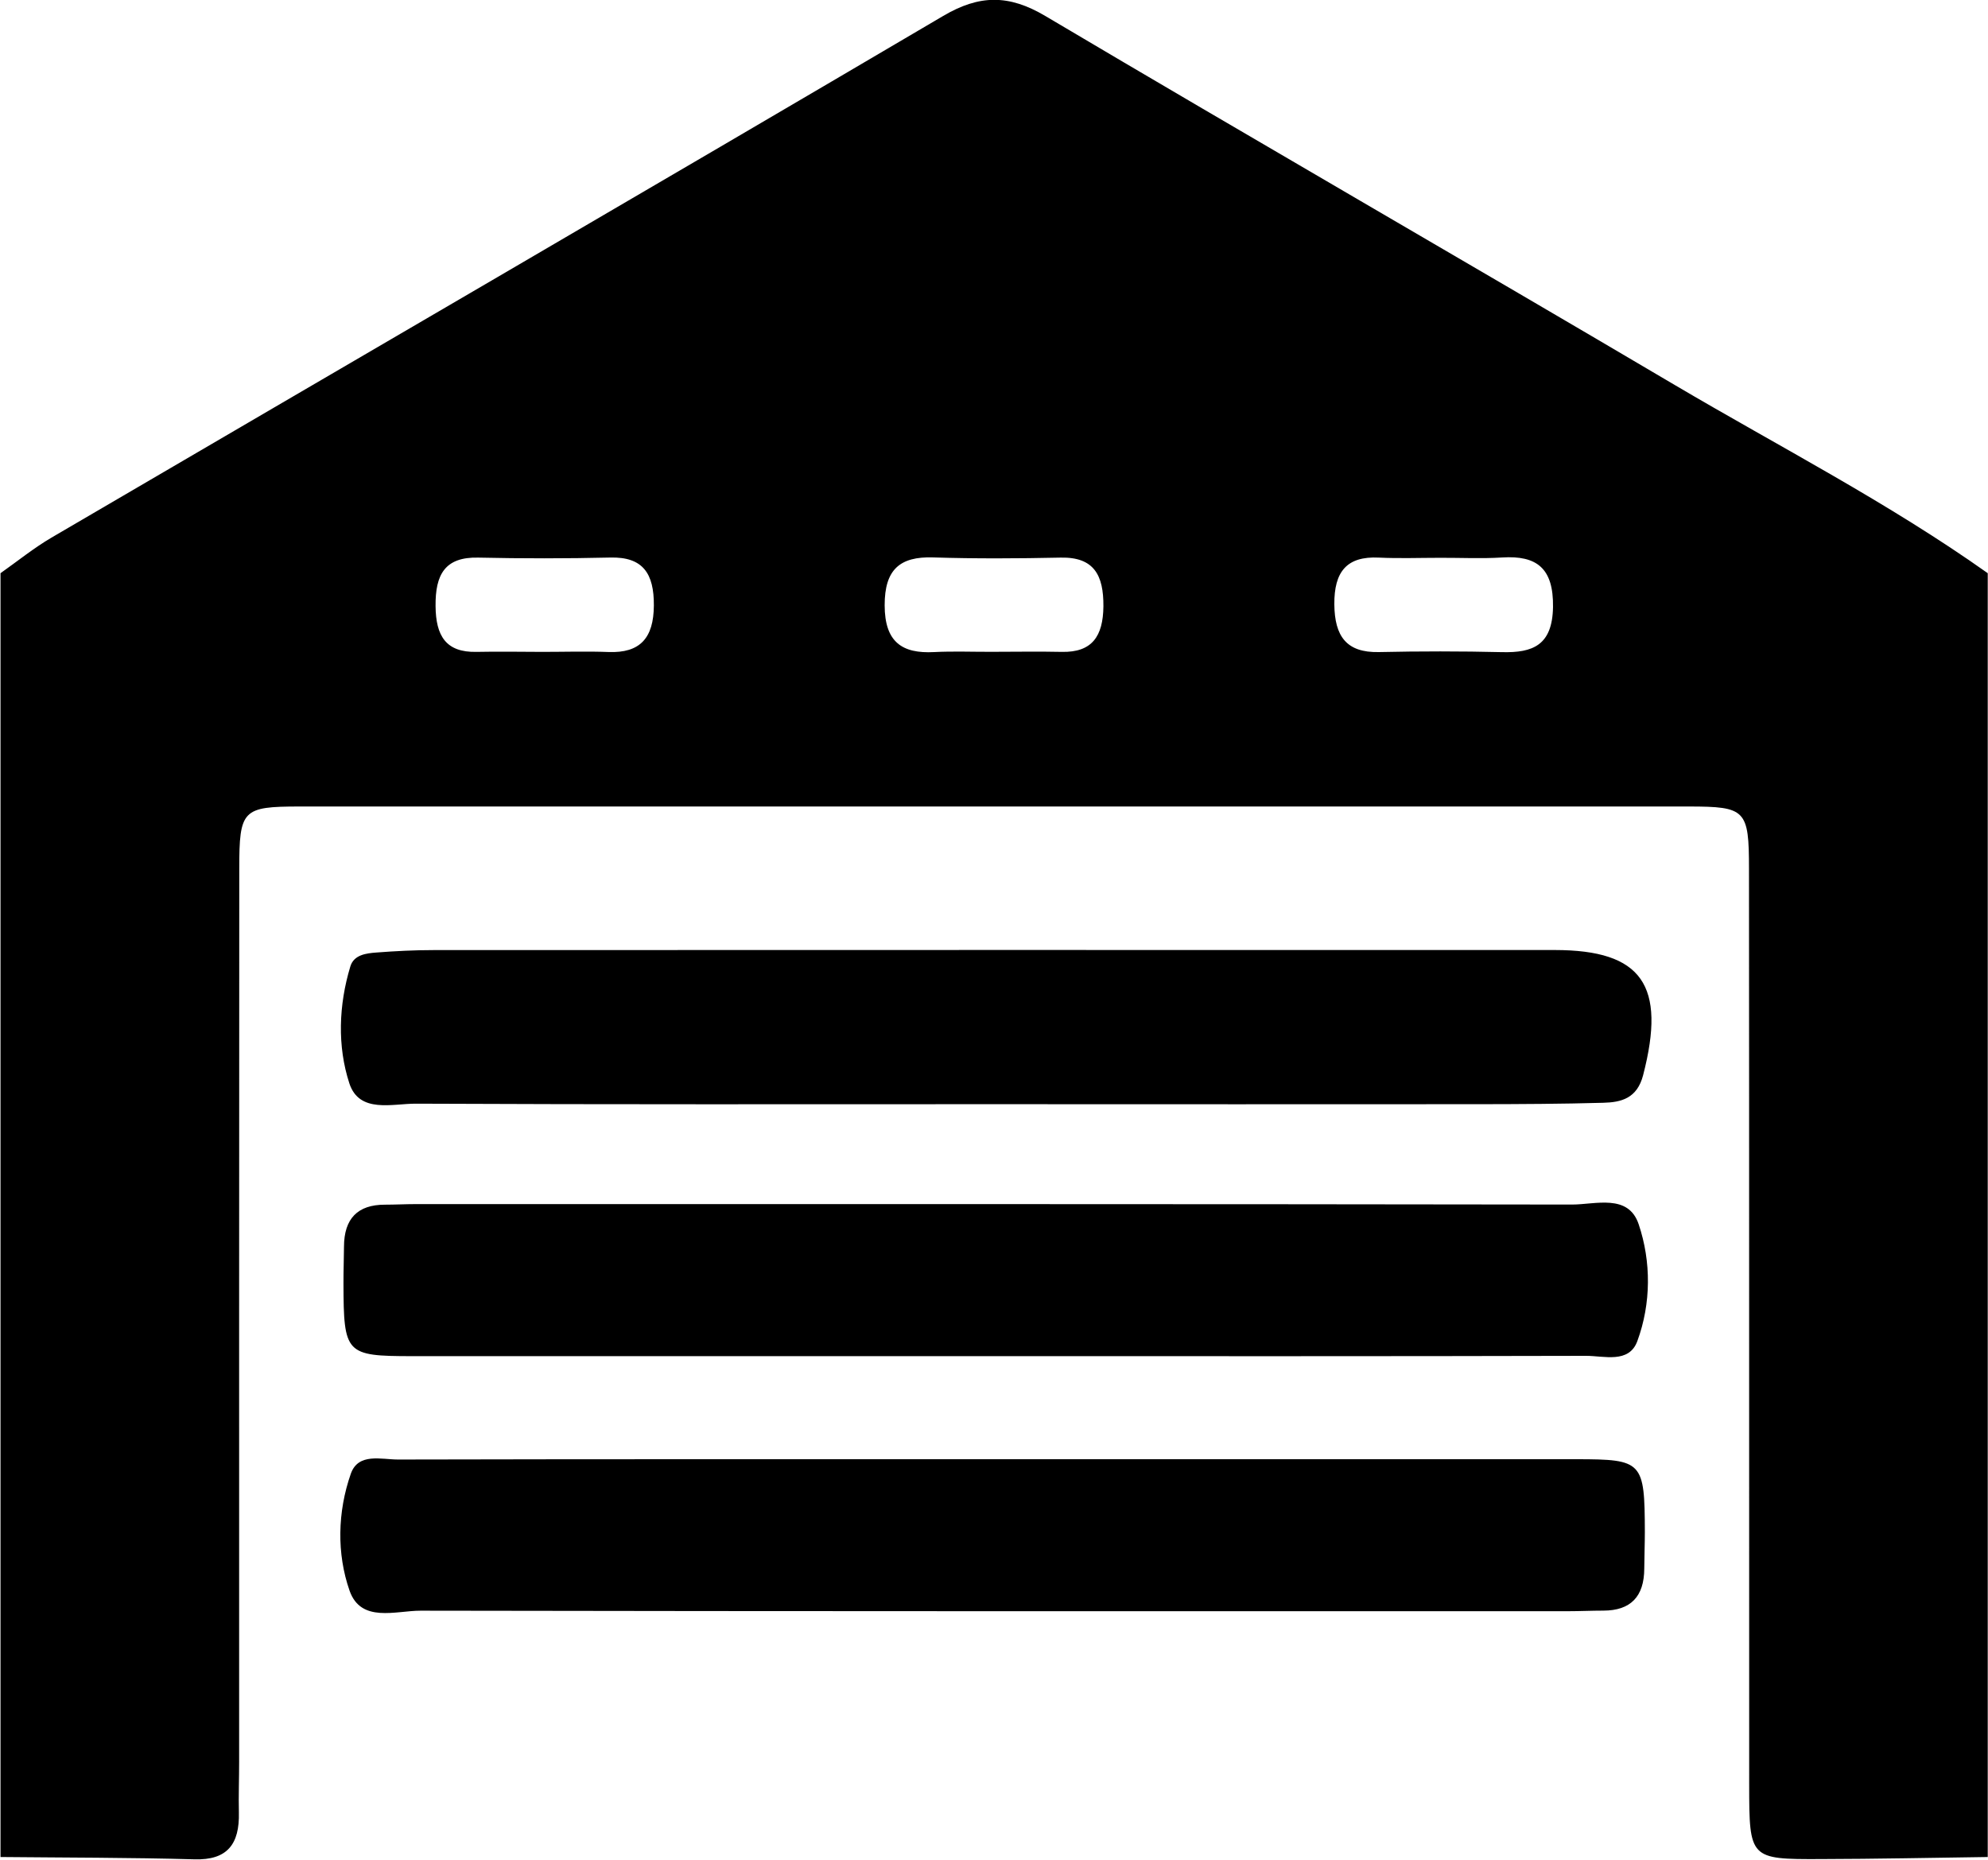 <svg xmlns="http://www.w3.org/2000/svg" xmlns:xlink="http://www.w3.org/1999/xlink" width="31px" height="29px">
    <path d="M28.384,28.989 C27.285,28.993 27.277,28.984 27.276,27.833 C27.274,23.071 27.277,18.309 27.273,13.548 C27.273,12.626 27.222,12.577 26.337,12.576 C19.114,12.575 11.891,12.575 4.667,12.576 C3.782,12.577 3.731,12.626 3.731,13.548 C3.728,18.191 3.729,22.833 3.729,27.475 C3.729,27.737 3.719,28.000 3.725,28.261 C3.737,28.757 3.545,29.008 3.033,28.993 C2.025,28.965 1.016,28.967 0.008,28.957 C0.008,22.284 0.008,15.611 0.008,8.938 C0.273,8.751 0.527,8.545 0.805,8.382 C5.439,5.671 10.080,2.973 14.707,0.249 C15.273,-0.085 15.732,-0.087 16.298,0.248 C19.563,2.183 22.851,4.076 26.120,6.006 C27.753,6.969 29.441,7.836 30.996,8.938 C30.996,15.611 30.996,22.284 30.996,28.957 C30.125,28.969 29.255,28.987 28.384,28.989 ZM9.517,8.694 C8.831,8.710 8.144,8.710 7.457,8.695 C6.938,8.683 6.787,8.959 6.792,9.451 C6.796,9.915 6.953,10.175 7.429,10.165 C7.772,10.158 8.116,10.164 8.459,10.165 C8.802,10.165 9.146,10.154 9.489,10.167 C9.981,10.186 10.193,9.950 10.196,9.441 C10.199,8.945 10.028,8.681 9.517,8.694 ZM16.540,8.695 C15.877,8.709 15.212,8.713 14.549,8.692 C14.034,8.676 13.794,8.879 13.795,9.439 C13.796,10.011 14.066,10.195 14.567,10.168 C14.864,10.153 15.162,10.165 15.460,10.164 C15.826,10.164 16.192,10.157 16.558,10.165 C17.030,10.175 17.201,9.921 17.206,9.456 C17.210,8.969 17.060,8.684 16.540,8.695 ZM23.424,8.693 C23.105,8.713 22.783,8.697 22.463,8.698 C22.142,8.698 21.821,8.710 21.502,8.695 C21.000,8.670 20.803,8.915 20.807,9.424 C20.812,9.922 20.996,10.178 21.499,10.168 C22.140,10.154 22.782,10.154 23.422,10.169 C23.902,10.181 24.207,10.063 24.217,9.466 C24.226,8.859 23.963,8.659 23.424,8.693 ZM6.207,22.759 C9.305,22.752 12.402,22.754 15.499,22.754 C18.528,22.754 21.556,22.753 24.585,22.754 C25.615,22.755 25.646,22.789 25.649,23.886 C25.649,24.077 25.641,24.267 25.640,24.458 C25.639,24.898 25.426,25.114 25.003,25.115 C24.820,25.115 24.636,25.124 24.453,25.124 C18.488,25.124 12.522,25.127 6.557,25.116 C6.170,25.116 5.629,25.311 5.451,24.804 C5.249,24.226 5.263,23.574 5.470,22.982 C5.586,22.649 5.946,22.759 6.207,22.759 ZM24.729,21.142 C21.655,21.150 18.581,21.147 15.507,21.147 C12.478,21.147 9.450,21.148 6.422,21.147 C5.389,21.146 5.359,21.111 5.356,20.013 C5.355,19.822 5.363,19.632 5.364,19.441 C5.365,19.001 5.578,18.785 6.001,18.785 C6.161,18.785 6.322,18.776 6.482,18.776 C12.493,18.776 18.503,18.774 24.513,18.783 C24.881,18.783 25.392,18.610 25.553,19.091 C25.749,19.673 25.748,20.324 25.532,20.912 C25.402,21.267 25.011,21.141 24.729,21.142 ZM24.999,17.196 C24.357,17.214 23.715,17.217 23.073,17.218 C20.549,17.220 18.026,17.219 15.503,17.218 C12.497,17.218 9.492,17.224 6.487,17.210 C6.120,17.208 5.604,17.367 5.448,16.894 C5.258,16.313 5.281,15.673 5.463,15.070 C5.518,14.888 5.710,14.865 5.869,14.853 C6.166,14.830 6.464,14.815 6.762,14.815 C12.588,14.813 18.415,14.813 24.242,14.814 C25.607,14.814 25.986,15.363 25.622,16.766 C25.528,17.128 25.282,17.189 24.999,17.196 Z"/>
</svg>